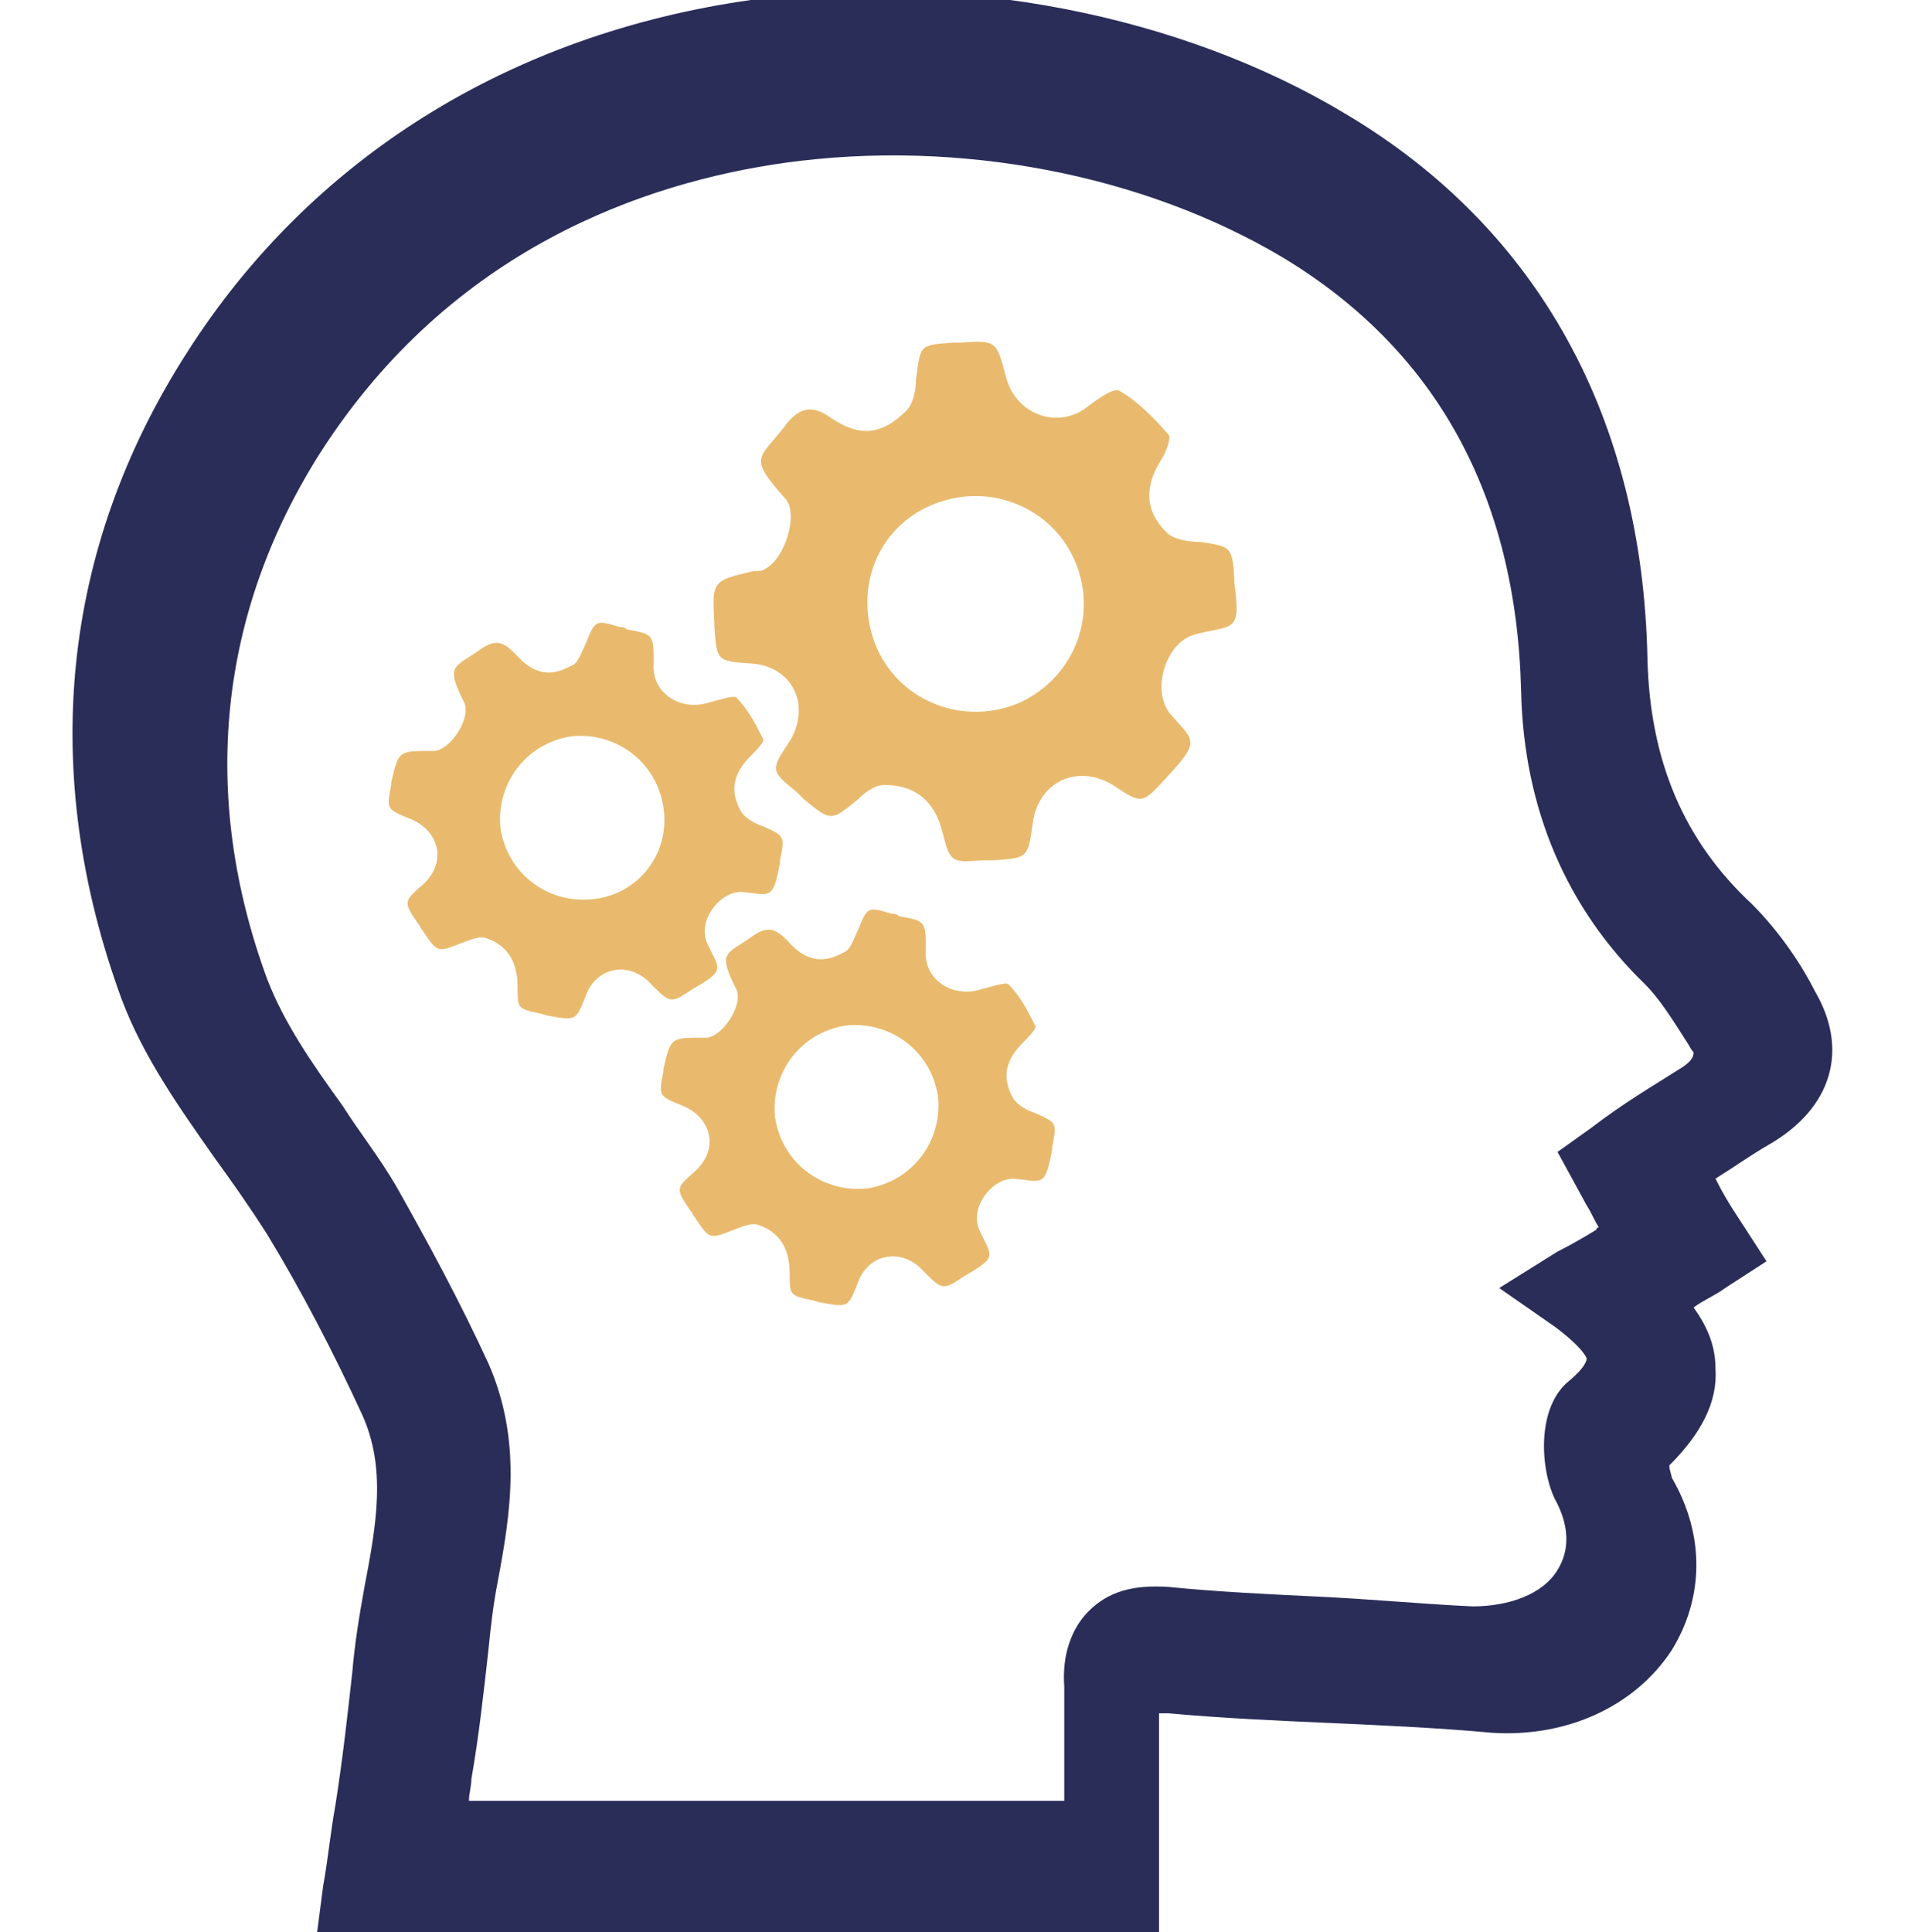 <svg enable-background="new 0 0 78.4 79.5" viewBox="0 0 78.4 79.5" xmlns="http://www.w3.org/2000/svg"><path d="m74.7 40.8c-.5-1-1.4-2.4-2.6-3.6-2.8-2.6-4.2-5.9-4.3-10.1-.2-9.9-4.5-17.7-12.4-22.4-6.8-4.1-16-5.9-24.5-4.7-9.9 1.4-18.1 6.5-23.2 14.5-5.2 8.1-6.1 17.3-2.7 26.6.9 2.4 2.4 4.5 3.8 6.5.8 1.1 1.5 2.1 2.2 3.2 1.4 2.3 2.7 4.8 3.9 7.4 1 2.2.6 4.5.1 7.1-.2 1.1-.4 2.3-.5 3.5-.2 1.8-.4 3.6-.7 5.5-.2 1.1-.3 2.2-.5 3.3l-.3 2.3h34.7v-2c0-.8 0-1.6 0-2.4 0-1.6 0-3.2 0-4.8 0-.1 0-.1 0-.2h.4c2.2.2 4.4.3 6.7.4 2.2.1 4.4.2 6.6.4 3.1.2 5.9-1.1 7.4-3.4 1.3-2.1 1.4-4.7 0-7.1 0-.1-.1-.3-.1-.5 1.3-1.3 2-2.6 1.9-4 0-1-.4-1.8-.9-2.5.4-.3.9-.5 1.3-.8l1.7-1.1-1.1-1.7c-.4-.6-.7-1.1-1-1.7.8-.5 1.5-1 2.2-1.4 2.6-1.5 3.3-3.9 1.9-6.3zm-5.6 3.2c-1.1.7-2.3 1.4-3.6 2.4l-1.4 1 1.2 2.2c.2.3.3.6.5.9 0 0-.1 0-.1.1-.5.3-1 .6-1.6.9l-2.4 1.5 2.3 1.6c1.2.9 1.3 1.3 1.3 1.3 0 .1-.1.4-.7.9-1.4 1.1-1.2 3.7-.6 4.9.6 1.1.6 2.1.1 2.9-.6 1-2 1.5-3.5 1.5-2.1-.1-4.2-.3-6.3-.4s-4.2-.2-6.2-.4c-1.5-.1-2.5.2-3.3 1-.7.7-1.1 1.8-1 3.1v1.4.7 2.2.4h-24.5c0-.3.1-.6.1-.9.3-1.7.5-3.5.7-5.3.1-1 .2-1.9.4-2.9.5-2.7 1-5.7-.4-8.9-1.2-2.6-2.5-5-3.8-7.3-.7-1.2-1.5-2.2-2.2-3.3-1.3-1.8-2.4-3.4-3.1-5.2-2.8-7.6-2-15.1 2.2-21.7 5.4-8.4 13.4-11.1 19.1-11.9 7.2-1 14.8.5 20.5 3.9 6.3 3.8 9.6 9.8 9.8 17.8.1 4.9 1.9 9 5.1 12.1.6.6 1.1 1.4 1.8 2.5.1.2.2.3.2.3 0 .2-.1.4-.6.7z" fill="#2a2d58"/><g fill="#e9ba6d"><path d="m31.5 23.4c.8-.4 1.4-2.3.8-2.9-1.6-1.8-1-1.6.1-3.1.6-.7 1.1-.7 1.8-.2 1.2.8 2.1.7 3.1-.3.3-.3.4-.9.4-1.3.2-1.4.1-1.4 1.5-1.5h.3c1.5-.1 1.5-.1 1.9 1.4.4 1.6 2.2 2.2 3.4 1.2.4-.3 1.1-.8 1.3-.6.7.4 1.4 1.1 2 1.8.1.1-.1.7-.3 1-.7 1.1-.7 2.1.2 3 .3.3.9.4 1.4.4 1.3.2 1.3.2 1.4 1.5v.2c.3 2.1-.1 1.7-1.6 2.1-1.2.3-1.8 2.2-1.1 3.2 1 1.2 1.4 1.1-.1 2.7-1 1.1-1 1.1-2.2.3-1.5-.9-3.1-.1-3.3 1.6-.2 1.4-.2 1.4-1.6 1.5-.2 0-.3 0-.5 0-1.2.1-1.3.1-1.6-1.1-.3-1.3-1.1-2-2.4-2-.4 0-.8.3-1.1.6-1.1.9-1.1.9-2.2 0-.1-.1-.2-.2-.3-.3-1.1-.9-1.1-.9-.3-2.1.9-1.5.1-3.1-1.6-3.2-1.4-.1-1.4-.1-1.5-1.5v-.1c-.1-1.8-.1-1.8 1.6-2.2.2 0 .4 0 .5-.1zm12.7-.4c-1-2.2-3.6-3.2-5.9-2.2s-3.2 3.6-2.2 5.9c1 2.2 3.6 3.2 5.9 2.2 2.3-1.1 3.2-3.7 2.2-5.9z"/><path d="m17.9 30.9c.7-.1 1.5-1.4 1.2-2-.8-1.6-.4-1.4.7-2.2.6-.4.9-.3 1.4.2.7.8 1.4 1 2.3.5.3-.1.4-.5.6-.9.4-1 .4-1 1.4-.7.1 0 .2 0 .3.1 1.1.2 1.1.2 1.1 1.4-.1 1.2 1.1 2 2.3 1.6.4-.1 1-.3 1.1-.2.5.5.8 1.1 1.1 1.7.1.1-.3.5-.5.7-.7.7-.9 1.4-.4 2.3.2.3.6.5.9.6.9.4.9.4.7 1.4v.1c-.3 1.6-.4 1.3-1.6 1.2-.9 0-1.8 1.2-1.4 2.1.5 1.1.8 1.1-.6 1.9-.9.6-.9.6-1.7-.2-.9-1-2.3-.7-2.7.5-.4 1-.4 1-1.5.8-.1 0-.3-.1-.4-.1-.9-.2-.9-.2-.9-1.1 0-1-.4-1.7-1.3-2-.3-.1-.7.1-1 .2-1 .4-1 .4-1.6-.5-.1-.1-.1-.2-.2-.3-.6-.9-.6-.9.2-1.6 1-.9.7-2.2-.5-2.7-1-.4-1-.4-.8-1.4 0 0 0 0 0-.1.3-1.3.3-1.3 1.6-1.3zm9.4 2.3c-.3-1.9-2-3.1-3.8-2.9-1.9.3-3.1 2-2.9 3.8.3 1.9 2 3.1 3.8 2.9 1.9-.2 3.2-1.9 2.9-3.8z"/><path d="m29.1 42.7c.7-.1 1.5-1.4 1.2-2-.8-1.6-.4-1.4.7-2.2.6-.4.9-.3 1.4.2.7.8 1.4 1 2.3.5.3-.1.4-.5.6-.9.4-1 .4-1 1.4-.7.1 0 .2 0 .3.1 1.1.2 1.1.2 1.1 1.4-.1 1.2 1.1 2 2.3 1.6.4-.1 1-.3 1.1-.2.5.5.8 1.1 1.1 1.7.1.1-.3.5-.5.7-.7.7-.9 1.4-.4 2.3.2.3.6.5.9.6.9.4.9.4.7 1.4v.1c-.3 1.6-.4 1.3-1.6 1.2-.9 0-1.8 1.2-1.4 2.1.5 1.1.8 1.1-.6 1.9-.9.6-.9.6-1.7-.2-.9-1-2.3-.7-2.7.5-.4 1-.4 1-1.5.8-.1 0-.3-.1-.4-.1-.9-.2-.9-.2-.9-1.1 0-1-.4-1.7-1.3-2-.3-.1-.7.1-1 .2-1 .4-1 .4-1.6-.5-.1-.1-.1-.2-.2-.3-.6-.9-.6-.9.2-1.6 1-.9.7-2.2-.5-2.7-1-.4-1-.4-.8-1.4 0 0 0 0 0-.1.3-1.3.3-1.3 1.6-1.3zm9.5 2.4c-.3-1.9-2-3.1-3.8-2.9-1.9.3-3.1 2-2.9 3.8.3 1.9 2 3.1 3.8 2.9 1.9-.3 3.1-2 2.9-3.8z"/></g></svg>